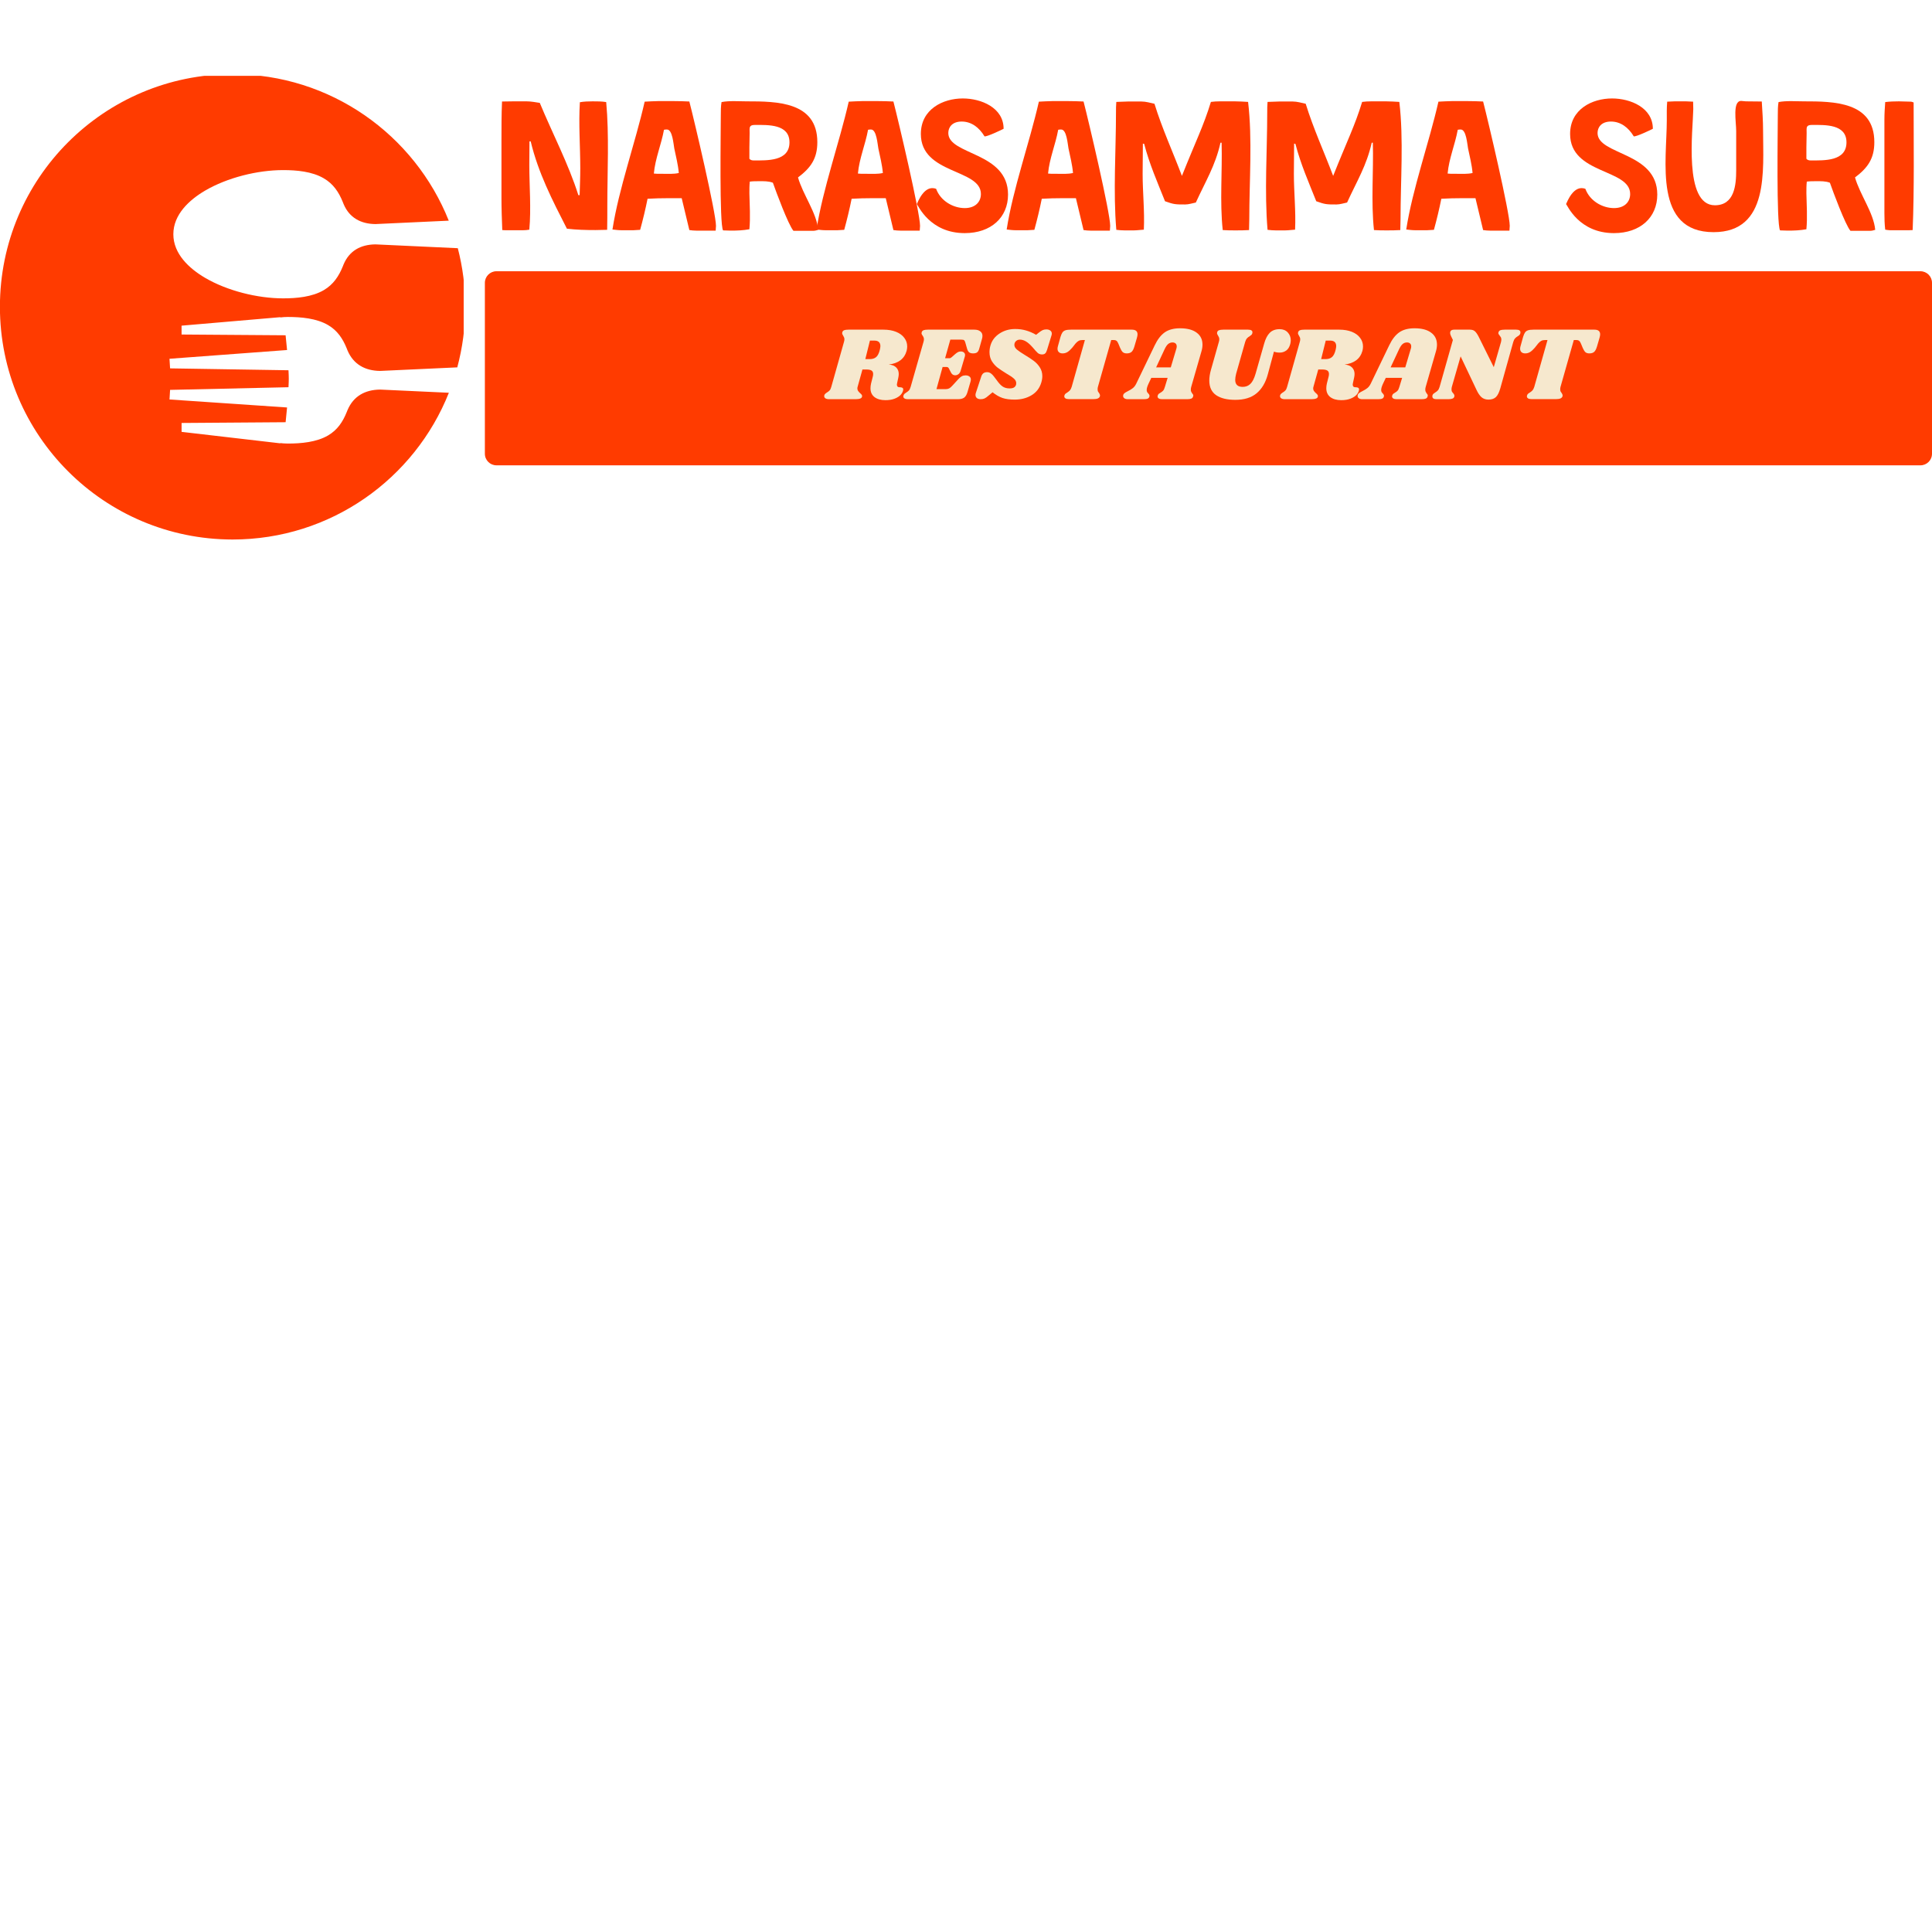 <svg xmlns="http://www.w3.org/2000/svg" xmlns:xlink="http://www.w3.org/1999/xlink" width="500" zoomAndPan="magnify" viewBox="0 0 375 375" height="500" preserveAspectRatio="xMidYMid meet" version="1.0"><defs><g/><clipPath id="3426d989be"><path d="M 0 14.723 L 90 14.723 L 90 104.723 L 0 104.723 Z M 0 14.723 " clip-rule="nonzero"/></clipPath><clipPath id="55ea7e65ea"><path d="M 94.113 52.648 L 375 52.648 L 375 90.32 L 94.113 90.32 Z M 94.113 52.648 " clip-rule="nonzero"/></clipPath><clipPath id="d6489dda17"><path d="M 96.363 52.648 L 372.75 52.648 C 373.992 52.648 375 53.656 375 54.898 L 375 88.07 C 375 89.316 373.992 90.32 372.75 90.32 L 96.363 90.32 C 95.121 90.32 94.113 89.316 94.113 88.07 L 94.113 54.898 C 94.113 53.656 95.121 52.648 96.363 52.648 Z M 96.363 52.648 " clip-rule="nonzero"/></clipPath></defs><g clip-path="url(#3426d989be)"><path fill="#ff3b00" d="M -0.016 59.547 C -0.016 34.605 20.203 14.391 45.145 14.391 C 64.176 14.391 80.461 26.168 87.105 42.832 L 72.875 43.492 L 72.848 43.492 C 70.035 43.457 67.816 42.266 66.703 39.633 L 66.566 39.293 L 66.551 39.254 L 66.539 39.219 C 65.754 37.277 64.695 35.695 62.863 34.621 C 60.578 33.273 57.535 33.016 54.949 33.016 C 49.973 33.016 44.098 34.48 39.793 37.008 C 36.738 38.805 33.645 41.637 33.645 45.465 C 33.645 49.289 36.738 52.121 39.793 53.918 C 44.098 56.445 49.973 57.91 54.949 57.91 C 57.539 57.91 60.582 57.652 62.863 56.305 C 64.707 55.219 65.766 53.617 66.555 51.668 C 66.574 51.613 66.598 51.559 66.621 51.504 L 66.621 51.488 L 66.691 51.32 C 67.805 48.676 69.996 47.473 72.848 47.434 L 72.875 47.434 L 88.859 48.176 C 89.801 51.809 90.305 55.621 90.305 59.547 C 90.305 63.613 89.762 67.555 88.758 71.305 L 73.793 71.996 L 73.758 71.996 C 70.875 71.961 68.602 70.73 67.457 68.027 L 67.32 67.684 L 67.32 67.672 L 67.312 67.66 L 67.297 67.621 C 66.527 65.715 65.488 64.16 63.691 63.102 C 61.438 61.777 58.418 61.523 55.863 61.523 C 55.613 61.523 55.367 61.531 55.117 61.547 C 54.977 61.555 54.832 61.566 54.695 61.586 L 54.484 61.609 L 54.344 61.57 L 35.242 63.211 L 35.246 64.93 L 55.434 65.078 L 55.719 67.938 L 32.898 69.637 L 33.012 71.5 L 55.996 71.867 L 56.039 72.883 C 56.051 73.094 56.051 73.305 56.051 73.516 C 56.051 73.727 56.051 73.941 56.039 74.152 L 55.996 75.16 L 33.012 75.676 L 32.902 77.539 L 55.719 79.09 L 55.438 81.953 L 35.246 82.098 L 35.246 83.824 L 54.352 86.043 L 54.488 86.008 L 54.691 86.031 C 54.832 86.047 54.977 86.059 55.117 86.066 C 55.367 86.082 55.613 86.094 55.863 86.094 C 58.418 86.094 61.438 85.84 63.691 84.512 C 65.504 83.445 66.543 81.871 67.312 79.953 C 67.332 79.91 67.348 79.863 67.367 79.82 L 67.367 79.805 L 67.453 79.605 C 68.59 76.902 70.84 75.656 73.758 75.617 L 73.793 75.617 L 87.125 76.234 C 80.492 92.922 64.199 104.719 45.145 104.719 C 20.199 104.707 -0.016 84.488 -0.016 59.547 " fill-opacity="1" fill-rule="evenodd"/></g><g clip-path="url(#55ea7e65ea)"><g clip-path="url(#d6489dda17)"><path fill="#ff3b00" d="M 94.113 52.648 L 375.051 52.648 L 375.051 90.32 L 94.113 90.32 Z M 94.113 52.648 " fill-opacity="1" fill-rule="nonzero"/></g></g><g fill="#ff3b00" fill-opacity="1"><g transform="translate(94.115, 44.687)"><g><path d="M 23.734 -0.078 C 23.766 -1.672 23.766 -3.297 23.766 -4.891 C 23.766 -11.359 24.141 -18.469 23.547 -24.875 C 22.688 -25.016 21.797 -25.016 20.906 -25.016 C 20.172 -25.016 19.172 -24.984 18.438 -24.844 C 18.172 -20.578 18.516 -16.281 18.516 -12.031 C 18.516 -10.297 18.438 -8.547 18.391 -6.812 L 18.141 -6.812 C 16.25 -12.812 13.109 -18.797 10.656 -24.719 C 9.812 -24.844 8.953 -25.016 8.109 -25.016 L 5.516 -25.016 L 3.328 -24.984 C 3.219 -22.469 3.219 -19.984 3.219 -17.469 L 3.219 -6.219 C 3.219 -4.141 3.297 -2.109 3.375 -0.031 L 3.922 0 L 7.438 0 C 7.812 0 8.219 -0.031 8.625 -0.109 C 9 -4.25 8.625 -8.516 8.625 -12.656 L 8.656 -17.25 L 8.891 -17.25 C 10.359 -11.141 13.062 -5.891 15.922 -0.297 C 17.766 -0.078 19.625 -0.031 21.469 -0.031 Z M 23.734 -0.078 "/></g></g></g><g fill="#ff3b00" fill-opacity="1"><g transform="translate(117.77, 44.687)"><g><path d="M 21.141 0.078 L 21.203 -0.844 C 21.203 -3.375 17.031 -21.141 16.031 -24.984 C 13.984 -25.094 11.953 -25.062 9.922 -25.062 C 9.062 -25.062 8.219 -24.984 7.359 -24.953 C 5.547 -16.984 2.328 -8.031 1.109 -0.141 C 1.672 -0.078 2.266 0 2.812 0 L 5.188 0 L 6.484 -0.078 C 7.031 -2.078 7.516 -4.078 7.922 -6.109 C 9.297 -6.188 10.656 -6.219 12 -6.219 L 14.547 -6.219 C 15.062 -4.188 15.516 -2.078 16.031 -0.031 C 16.469 0.031 16.922 0.078 17.359 0.078 Z M 10.328 -10.953 C 9.922 -10.953 9.547 -10.953 9.141 -11 C 9.406 -13.922 10.594 -16.656 11.109 -19.5 C 11.297 -19.547 11.516 -19.547 11.703 -19.547 C 12.766 -19.547 12.953 -16.656 13.109 -15.875 C 13.438 -14.281 13.844 -12.734 13.984 -11.109 C 13.031 -10.875 11.812 -10.953 10.844 -10.953 Z M 10.328 -10.953 "/></g></g></g><g fill="#ff3b00" fill-opacity="1"><g transform="translate(136.612, 44.687)"><g><path d="M 21.328 0.109 C 21.578 0.109 21.953 0 22.203 -0.078 C 21.906 -3.375 19.219 -6.922 18.281 -10.25 C 20.766 -12.109 22.031 -13.922 22.031 -17.094 C 22.031 -24.953 14.172 -25.016 8.328 -25.016 C 6.781 -25.016 5 -25.172 3.438 -24.875 C 3.297 -24.062 3.297 -23.203 3.297 -22.359 C 3.297 -19.328 3 -1.188 3.734 0.031 L 5.25 0.078 C 6.484 0.078 7.625 0.031 8.844 -0.188 C 9.062 -2.484 8.891 -4.891 8.844 -7.188 C 8.844 -7.922 8.844 -8.703 8.922 -9.438 C 9.516 -9.516 10.141 -9.516 10.734 -9.516 C 11.625 -9.516 12.578 -9.547 13.406 -9.219 C 14.031 -7.438 16.391 -1.078 17.391 0.109 Z M 8.844 -16.062 C 8.844 -16.953 8.891 -17.922 8.891 -18.844 C 8.891 -19.875 8.703 -20.438 9.922 -20.438 C 12.469 -20.438 16.625 -20.625 16.625 -17.062 C 16.625 -13.359 12.328 -13.547 9.656 -13.547 C 9.359 -13.547 9.031 -13.625 8.844 -13.875 Z M 8.844 -16.062 "/></g></g></g><g fill="#ff3b00" fill-opacity="1"><g transform="translate(157.379, 44.687)"><g><path d="M 21.141 0.078 L 21.203 -0.844 C 21.203 -3.375 17.031 -21.141 16.031 -24.984 C 13.984 -25.094 11.953 -25.062 9.922 -25.062 C 9.062 -25.062 8.219 -24.984 7.359 -24.953 C 5.547 -16.984 2.328 -8.031 1.109 -0.141 C 1.672 -0.078 2.266 0 2.812 0 L 5.188 0 L 6.484 -0.078 C 7.031 -2.078 7.516 -4.078 7.922 -6.109 C 9.297 -6.188 10.656 -6.219 12 -6.219 L 14.547 -6.219 C 15.062 -4.188 15.516 -2.078 16.031 -0.031 C 16.469 0.031 16.922 0.078 17.359 0.078 Z M 10.328 -10.953 C 9.922 -10.953 9.547 -10.953 9.141 -11 C 9.406 -13.922 10.594 -16.656 11.109 -19.5 C 11.297 -19.547 11.516 -19.547 11.703 -19.547 C 12.766 -19.547 12.953 -16.656 13.109 -15.875 C 13.438 -14.281 13.844 -12.734 13.984 -11.109 C 13.031 -10.875 11.812 -10.953 10.844 -10.953 Z M 10.328 -10.953 "/></g></g></g><g fill="#ff3b00" fill-opacity="1"><g transform="translate(176.221, 44.687)"><g><path d="M 1.734 -5.078 C 1.969 -4.891 4.188 0.562 11.031 0.562 C 16.141 0.562 19.438 -2.484 19.438 -6.922 C 19.438 -15.25 7.844 -14.547 7.844 -18.875 C 7.844 -19.984 8.594 -21.094 10.438 -21.094 C 12.297 -21.094 13.812 -19.984 14.875 -18.219 C 15.406 -18.141 18.219 -19.5 18.578 -19.688 C 18.578 -23.797 14.219 -25.578 10.656 -25.578 C 6.812 -25.578 2.516 -23.5 2.516 -18.688 C 2.516 -10.812 14.172 -11.953 14.172 -7.031 C 14.172 -5.516 13.109 -4.297 11.031 -4.297 C 8.766 -4.297 6.328 -5.703 5.484 -8.031 C 3.188 -8.922 1.922 -5.438 1.734 -5.078 Z M 1.734 -5.078 "/></g></g></g><g fill="#ff3b00" fill-opacity="1"><g transform="translate(194.286, 44.687)"><g><path d="M 21.141 0.078 L 21.203 -0.844 C 21.203 -3.375 17.031 -21.141 16.031 -24.984 C 13.984 -25.094 11.953 -25.062 9.922 -25.062 C 9.062 -25.062 8.219 -24.984 7.359 -24.953 C 5.547 -16.984 2.328 -8.031 1.109 -0.141 C 1.672 -0.078 2.266 0 2.812 0 L 5.188 0 L 6.484 -0.078 C 7.031 -2.078 7.516 -4.078 7.922 -6.109 C 9.297 -6.188 10.656 -6.219 12 -6.219 L 14.547 -6.219 C 15.062 -4.188 15.516 -2.078 16.031 -0.031 C 16.469 0.031 16.922 0.078 17.359 0.078 Z M 10.328 -10.953 C 9.922 -10.953 9.547 -10.953 9.141 -11 C 9.406 -13.922 10.594 -16.656 11.109 -19.5 C 11.297 -19.547 11.516 -19.547 11.703 -19.547 C 12.766 -19.547 12.953 -16.656 13.109 -15.875 C 13.438 -14.281 13.844 -12.734 13.984 -11.109 C 13.031 -10.875 11.812 -10.953 10.844 -10.953 Z M 10.328 -10.953 "/></g></g></g><g fill="#ff3b00" fill-opacity="1"><g transform="translate(213.128, 44.687)"><g><path d="M 29.359 -2.188 C 29.359 -9.516 29.984 -17.688 29.125 -24.906 C 28.281 -24.953 27.422 -25.016 26.578 -25.016 L 23.656 -25.016 C 23.062 -25.016 22.5 -24.984 21.906 -24.906 C 20.5 -20.281 18.984 -17.328 16.281 -10.547 C 14.516 -15.219 12.438 -19.734 10.953 -24.547 C 10.141 -24.719 9.297 -24.984 8.438 -24.984 L 5.781 -24.984 L 3.547 -24.906 C 3.484 -24.203 3.484 -23.547 3.484 -22.844 C 3.484 -15.438 2.922 -7.438 3.547 -0.078 C 4.703 0.078 5.812 0.031 6.953 0.031 C 7.594 0.031 8.25 -0.078 8.891 -0.109 C 9.062 -3.734 8.656 -7.328 8.656 -10.953 L 8.703 -16.812 L 8.953 -16.766 C 10 -12.766 11.469 -9.469 13 -5.625 C 14.734 -5 15.031 -5 16.922 -5 C 17.625 -5 18.328 -5.25 18.984 -5.375 C 20.875 -9.516 22.766 -12.516 23.766 -16.984 L 23.984 -16.984 C 24.141 -11.438 23.609 -5.547 24.203 -0.031 C 25.016 0.031 25.844 0.031 26.656 0.031 C 27.547 0.031 28.422 0.031 29.312 -0.031 Z M 29.359 -2.188 "/></g></g></g><g fill="#ff3b00" fill-opacity="1"><g transform="translate(242.484, 44.687)"><g><path d="M 29.359 -2.188 C 29.359 -9.516 29.984 -17.688 29.125 -24.906 C 28.281 -24.953 27.422 -25.016 26.578 -25.016 L 23.656 -25.016 C 23.062 -25.016 22.5 -24.984 21.906 -24.906 C 20.5 -20.281 18.984 -17.328 16.281 -10.547 C 14.516 -15.219 12.438 -19.734 10.953 -24.547 C 10.141 -24.719 9.297 -24.984 8.438 -24.984 L 5.781 -24.984 L 3.547 -24.906 C 3.484 -24.203 3.484 -23.547 3.484 -22.844 C 3.484 -15.438 2.922 -7.438 3.547 -0.078 C 4.703 0.078 5.812 0.031 6.953 0.031 C 7.594 0.031 8.25 -0.078 8.891 -0.109 C 9.062 -3.734 8.656 -7.328 8.656 -10.953 L 8.703 -16.812 L 8.953 -16.766 C 10 -12.766 11.469 -9.469 13 -5.625 C 14.734 -5 15.031 -5 16.922 -5 C 17.625 -5 18.328 -5.25 18.984 -5.375 C 20.875 -9.516 22.766 -12.516 23.766 -16.984 L 23.984 -16.984 C 24.141 -11.438 23.609 -5.547 24.203 -0.031 C 25.016 0.031 25.844 0.031 26.656 0.031 C 27.547 0.031 28.422 0.031 29.312 -0.031 Z M 29.359 -2.188 "/></g></g></g><g fill="#ff3b00" fill-opacity="1"><g transform="translate(271.84, 44.687)"><g><path d="M 21.141 0.078 L 21.203 -0.844 C 21.203 -3.375 17.031 -21.141 16.031 -24.984 C 13.984 -25.094 11.953 -25.062 9.922 -25.062 C 9.062 -25.062 8.219 -24.984 7.359 -24.953 C 5.547 -16.984 2.328 -8.031 1.109 -0.141 C 1.672 -0.078 2.266 0 2.812 0 L 5.188 0 L 6.484 -0.078 C 7.031 -2.078 7.516 -4.078 7.922 -6.109 C 9.297 -6.188 10.656 -6.219 12 -6.219 L 14.547 -6.219 C 15.062 -4.188 15.516 -2.078 16.031 -0.031 C 16.469 0.031 16.922 0.078 17.359 0.078 Z M 10.328 -10.953 C 9.922 -10.953 9.547 -10.953 9.141 -11 C 9.406 -13.922 10.594 -16.656 11.109 -19.5 C 11.297 -19.547 11.516 -19.547 11.703 -19.547 C 12.766 -19.547 12.953 -16.656 13.109 -15.875 C 13.438 -14.281 13.844 -12.734 13.984 -11.109 C 13.031 -10.875 11.812 -10.953 10.844 -10.953 Z M 10.328 -10.953 "/></g></g></g><g fill="#ff3b00" fill-opacity="1"><g transform="translate(290.685, 44.687)"><g/></g></g><g fill="#ff3b00" fill-opacity="1"><g transform="translate(296.46, 44.687)"><g/></g></g><g fill="#ff3b00" fill-opacity="1"><g transform="translate(302.24, 44.687)"><g><path d="M 1.734 -5.078 C 1.969 -4.891 4.188 0.562 11.031 0.562 C 16.141 0.562 19.438 -2.484 19.438 -6.922 C 19.438 -15.25 7.844 -14.547 7.844 -18.875 C 7.844 -19.984 8.594 -21.094 10.438 -21.094 C 12.297 -21.094 13.812 -19.984 14.875 -18.219 C 15.406 -18.141 18.219 -19.5 18.578 -19.688 C 18.578 -23.797 14.219 -25.578 10.656 -25.578 C 6.812 -25.578 2.516 -23.5 2.516 -18.688 C 2.516 -10.812 14.172 -11.953 14.172 -7.031 C 14.172 -5.516 13.109 -4.297 11.031 -4.297 C 8.766 -4.297 6.328 -5.703 5.484 -8.031 C 3.188 -8.922 1.922 -5.438 1.734 -5.078 Z M 1.734 -5.078 "/></g></g></g><g fill="#ff3b00" fill-opacity="1"><g transform="translate(320.305, 44.687)"><g><path d="M 16.688 -11.625 C 16.688 -8.703 16.328 -4.844 12.547 -4.844 C 6.438 -4.844 8.297 -19.469 8.359 -23.5 L 8.328 -24.953 L 6.953 -25.016 L 4.734 -25.016 L 3.297 -24.953 C 3.188 -23.766 3.219 -22.547 3.219 -21.359 C 3.219 -13.438 0.625 0.375 12.297 0.375 C 23.141 0.375 21.906 -11.656 21.906 -19.359 C 21.906 -21.25 21.766 -23.141 21.656 -24.984 L 18.578 -25.016 L 17.688 -25.094 C 15.922 -25.172 16.688 -21.031 16.688 -19.25 Z M 16.688 -11.625 "/></g></g></g><g fill="#ff3b00" fill-opacity="1"><g transform="translate(341.775, 44.687)"><g><path d="M 21.328 0.109 C 21.578 0.109 21.953 0 22.203 -0.078 C 21.906 -3.375 19.219 -6.922 18.281 -10.25 C 20.766 -12.109 22.031 -13.922 22.031 -17.094 C 22.031 -24.953 14.172 -25.016 8.328 -25.016 C 6.781 -25.016 5 -25.172 3.438 -24.875 C 3.297 -24.062 3.297 -23.203 3.297 -22.359 C 3.297 -19.328 3 -1.188 3.734 0.031 L 5.25 0.078 C 6.484 0.078 7.625 0.031 8.844 -0.188 C 9.062 -2.484 8.891 -4.891 8.844 -7.188 C 8.844 -7.922 8.844 -8.703 8.922 -9.438 C 9.516 -9.516 10.141 -9.516 10.734 -9.516 C 11.625 -9.516 12.578 -9.547 13.406 -9.219 C 14.031 -7.438 16.391 -1.078 17.391 0.109 Z M 8.844 -16.062 C 8.844 -16.953 8.891 -17.922 8.891 -18.844 C 8.891 -19.875 8.703 -20.438 9.922 -20.438 C 12.469 -20.438 16.625 -20.625 16.625 -17.062 C 16.625 -13.359 12.328 -13.547 9.656 -13.547 C 9.359 -13.547 9.031 -13.625 8.844 -13.875 Z M 8.844 -16.062 "/></g></g></g><g fill="#ff3b00" fill-opacity="1"><g transform="translate(362.543, 44.687)"><g><path d="M 8.703 -0.031 C 9.031 -8.062 8.891 -16.734 8.891 -24.797 C 8.891 -24.797 8.516 -24.953 8.359 -24.953 L 6.031 -25.016 C 5.141 -25.016 4.25 -24.984 3.375 -24.875 C 3.297 -23.734 3.219 -22.609 3.219 -21.469 L 3.219 -3.328 C 3.219 -2.266 3.25 -1.188 3.375 -0.109 C 3.672 -0.078 3.953 0 4.25 0 L 8.031 0 Z M 8.703 -0.031 "/></g></g></g><g fill="#f6e8ce" fill-opacity="1"><g transform="translate(160.477, 77.485)"><g><path d="M 15.5 -9.391 C 15.281 -8.609 14.875 -7.992 14.281 -7.547 C 13.688 -7.109 12.938 -6.836 12.031 -6.734 C 12.676 -6.68 13.16 -6.488 13.484 -6.156 C 13.805 -5.832 13.969 -5.41 13.969 -4.891 C 13.969 -4.68 13.938 -4.43 13.875 -4.141 L 13.656 -3.141 C 13.625 -3.004 13.609 -2.91 13.609 -2.859 C 13.609 -2.68 13.648 -2.547 13.734 -2.453 C 13.816 -2.367 13.93 -2.328 14.078 -2.328 C 14.359 -2.328 14.562 -2.285 14.688 -2.203 C 14.82 -2.129 14.867 -1.984 14.828 -1.766 C 14.773 -1.453 14.613 -1.145 14.344 -0.844 C 14.07 -0.551 13.688 -0.305 13.188 -0.109 C 12.695 0.086 12.098 0.188 11.391 0.188 C 10.504 0.188 9.797 -0.008 9.266 -0.406 C 8.742 -0.812 8.484 -1.383 8.484 -2.125 C 8.484 -2.414 8.52 -2.723 8.594 -3.047 L 8.922 -4.344 C 8.973 -4.52 9 -4.703 9 -4.891 C 9 -5.203 8.895 -5.426 8.688 -5.562 C 8.477 -5.695 8.145 -5.766 7.688 -5.766 L 6.922 -5.766 L 5.984 -2.391 C 5.953 -2.305 5.938 -2.207 5.938 -2.094 C 5.938 -1.906 5.984 -1.742 6.078 -1.609 C 6.172 -1.473 6.301 -1.328 6.469 -1.172 C 6.594 -1.078 6.688 -0.984 6.75 -0.891 C 6.82 -0.805 6.859 -0.719 6.859 -0.625 C 6.859 -0.395 6.75 -0.234 6.531 -0.141 C 6.312 -0.047 5.992 0 5.578 0 L 0.484 0 C 0.129 0 -0.129 -0.062 -0.297 -0.188 C -0.473 -0.32 -0.535 -0.504 -0.484 -0.734 C -0.461 -0.848 -0.41 -0.941 -0.328 -1.016 C -0.254 -1.098 -0.145 -1.188 0 -1.281 C 0.227 -1.414 0.41 -1.555 0.547 -1.703 C 0.68 -1.848 0.789 -2.078 0.875 -2.391 L 3.344 -11.141 C 3.395 -11.305 3.422 -11.473 3.422 -11.641 C 3.422 -11.785 3.395 -11.91 3.344 -12.016 C 3.301 -12.117 3.238 -12.238 3.156 -12.375 C 3.039 -12.551 2.984 -12.691 2.984 -12.797 C 2.984 -12.836 2.992 -12.91 3.016 -13.016 C 3.078 -13.191 3.195 -13.316 3.375 -13.391 C 3.562 -13.461 3.844 -13.5 4.219 -13.5 L 11.016 -13.5 C 11.941 -13.5 12.754 -13.359 13.453 -13.078 C 14.148 -12.797 14.68 -12.406 15.047 -11.906 C 15.422 -11.414 15.609 -10.859 15.609 -10.234 C 15.609 -9.953 15.57 -9.672 15.5 -9.391 Z M 10.297 -9.594 C 10.367 -9.906 10.406 -10.141 10.406 -10.297 C 10.406 -11.016 10.016 -11.375 9.234 -11.375 L 8.375 -11.375 L 7.484 -7.781 L 8.328 -7.781 C 8.859 -7.781 9.273 -7.91 9.578 -8.172 C 9.891 -8.43 10.129 -8.906 10.297 -9.594 Z M 10.297 -9.594 "/></g></g></g><g fill="#f6e8ce" fill-opacity="1"><g transform="translate(175.864, 77.485)"><g><path d="M 13.25 -13.5 C 13.75 -13.5 14.133 -13.391 14.406 -13.172 C 14.688 -12.961 14.828 -12.672 14.828 -12.297 C 14.828 -12.098 14.801 -11.914 14.75 -11.75 L 14.219 -9.859 C 14.125 -9.492 13.984 -9.238 13.797 -9.094 C 13.617 -8.957 13.359 -8.891 13.016 -8.891 C 12.691 -8.891 12.438 -8.957 12.25 -9.094 C 12.07 -9.238 11.938 -9.473 11.844 -9.797 L 11.516 -10.953 C 11.453 -11.191 11.375 -11.352 11.281 -11.438 C 11.188 -11.52 11.004 -11.562 10.734 -11.562 L 8.594 -11.562 L 7.578 -7.953 L 8.484 -7.953 C 8.578 -7.953 8.703 -8.02 8.859 -8.156 L 9.547 -8.766 C 9.754 -8.941 9.93 -9.066 10.078 -9.141 C 10.223 -9.223 10.406 -9.266 10.625 -9.266 C 10.875 -9.266 11.07 -9.203 11.219 -9.078 C 11.375 -8.953 11.453 -8.785 11.453 -8.578 C 11.453 -8.523 11.441 -8.441 11.422 -8.328 L 10.594 -5.516 C 10.508 -5.223 10.367 -5.004 10.172 -4.859 C 9.973 -4.711 9.758 -4.641 9.531 -4.641 C 9.156 -4.641 8.875 -4.836 8.688 -5.234 L 8.328 -5.938 C 8.234 -6.145 8.086 -6.25 7.891 -6.25 L 7.094 -6.25 L 5.906 -1.953 L 7.688 -1.953 C 7.945 -1.953 8.172 -2 8.359 -2.094 C 8.555 -2.195 8.77 -2.379 9 -2.641 L 10.219 -3.969 C 10.438 -4.195 10.645 -4.363 10.844 -4.469 C 11.039 -4.57 11.281 -4.625 11.562 -4.625 C 11.852 -4.625 12.094 -4.555 12.281 -4.422 C 12.477 -4.285 12.578 -4.082 12.578 -3.812 C 12.578 -3.707 12.555 -3.578 12.516 -3.422 L 11.922 -1.375 C 11.773 -0.863 11.555 -0.504 11.266 -0.297 C 10.984 -0.098 10.578 0 10.047 0 L 0.359 0 C 0.078 0 -0.141 -0.047 -0.297 -0.141 C -0.453 -0.234 -0.531 -0.363 -0.531 -0.531 C -0.531 -0.613 -0.508 -0.703 -0.469 -0.797 C -0.414 -0.941 -0.328 -1.051 -0.203 -1.125 C -0.078 -1.207 -0.004 -1.258 0.016 -1.281 C 0.234 -1.414 0.41 -1.551 0.547 -1.688 C 0.68 -1.832 0.797 -2.066 0.891 -2.391 L 3.391 -11.141 C 3.441 -11.305 3.469 -11.469 3.469 -11.625 C 3.469 -11.781 3.441 -11.91 3.391 -12.016 C 3.348 -12.129 3.281 -12.25 3.188 -12.375 C 3.062 -12.551 3 -12.691 3 -12.797 C 3 -12.836 3.016 -12.91 3.047 -13.016 C 3.098 -13.191 3.219 -13.316 3.406 -13.391 C 3.594 -13.461 3.867 -13.5 4.234 -13.5 Z M 13.25 -13.5 "/></g></g></g><g fill="#f6e8ce" fill-opacity="1"><g transform="translate(189.468, 77.485)"><g><path d="M 7.578 -13.625 C 8.336 -13.625 9.035 -13.531 9.672 -13.344 C 10.316 -13.164 10.973 -12.883 11.641 -12.5 L 12.109 -12.875 C 12.43 -13.133 12.695 -13.312 12.906 -13.406 C 13.113 -13.5 13.352 -13.547 13.625 -13.547 C 13.945 -13.547 14.203 -13.473 14.391 -13.328 C 14.586 -13.191 14.688 -12.988 14.688 -12.719 C 14.688 -12.602 14.664 -12.488 14.625 -12.375 L 13.766 -9.578 C 13.672 -9.254 13.551 -9.023 13.406 -8.891 C 13.27 -8.754 13.062 -8.688 12.781 -8.688 C 12.477 -8.688 12.211 -8.773 11.984 -8.953 C 11.766 -9.141 11.422 -9.516 10.953 -10.078 C 10.473 -10.617 10.039 -11 9.656 -11.219 C 9.281 -11.445 8.891 -11.562 8.484 -11.562 C 8.18 -11.562 7.926 -11.461 7.719 -11.266 C 7.52 -11.066 7.422 -10.828 7.422 -10.547 C 7.422 -10.223 7.582 -9.922 7.906 -9.641 C 8.227 -9.367 8.738 -9.02 9.438 -8.594 C 10.133 -8.176 10.711 -7.797 11.172 -7.453 C 11.629 -7.117 12.02 -6.703 12.344 -6.203 C 12.676 -5.703 12.844 -5.129 12.844 -4.484 C 12.844 -4.066 12.773 -3.645 12.641 -3.219 C 12.316 -2.145 11.688 -1.328 10.75 -0.766 C 9.812 -0.203 8.723 0.078 7.484 0.078 C 6.547 0.078 5.758 -0.023 5.125 -0.234 C 4.488 -0.453 3.844 -0.82 3.188 -1.344 L 2.453 -0.734 C 2.117 -0.441 1.844 -0.242 1.625 -0.141 C 1.406 -0.047 1.16 0 0.891 0 C 0.578 0 0.328 -0.07 0.141 -0.219 C -0.035 -0.375 -0.125 -0.578 -0.125 -0.828 C -0.125 -0.961 -0.098 -1.102 -0.047 -1.25 L 0.953 -4.281 C 1.055 -4.633 1.203 -4.883 1.391 -5.031 C 1.586 -5.176 1.832 -5.25 2.125 -5.25 C 2.438 -5.25 2.719 -5.141 2.969 -4.922 C 3.219 -4.711 3.547 -4.32 3.953 -3.75 C 4.391 -3.125 4.789 -2.691 5.156 -2.453 C 5.531 -2.211 5.973 -2.094 6.484 -2.094 C 6.848 -2.094 7.129 -2.148 7.328 -2.266 C 7.523 -2.379 7.664 -2.562 7.75 -2.812 C 7.77 -2.883 7.781 -2.988 7.781 -3.125 C 7.781 -3.445 7.625 -3.742 7.312 -4.016 C 7.008 -4.285 6.531 -4.609 5.875 -4.984 C 5.188 -5.41 4.625 -5.785 4.188 -6.109 C 3.758 -6.441 3.383 -6.859 3.062 -7.359 C 2.75 -7.859 2.594 -8.445 2.594 -9.125 C 2.594 -9.602 2.664 -10.07 2.812 -10.531 C 3.102 -11.457 3.688 -12.203 4.562 -12.766 C 5.438 -13.336 6.441 -13.625 7.578 -13.625 Z M 7.578 -13.625 "/></g></g></g><g fill="#f6e8ce" fill-opacity="1"><g transform="translate(203.436, 77.485)"><g><path d="M 16.25 -13.5 C 16.988 -13.5 17.359 -13.195 17.359 -12.594 C 17.359 -12.406 17.316 -12.172 17.234 -11.891 L 16.75 -10.234 C 16.602 -9.734 16.422 -9.383 16.203 -9.188 C 15.984 -8.988 15.672 -8.891 15.266 -8.891 C 14.93 -8.891 14.672 -8.973 14.484 -9.141 C 14.305 -9.316 14.133 -9.598 13.969 -9.984 L 13.625 -10.812 C 13.52 -11.062 13.406 -11.234 13.281 -11.328 C 13.164 -11.43 12.977 -11.484 12.719 -11.484 L 12.25 -11.484 L 9.672 -2.406 C 9.629 -2.238 9.609 -2.086 9.609 -1.953 C 9.609 -1.785 9.629 -1.645 9.672 -1.531 C 9.723 -1.426 9.797 -1.316 9.891 -1.203 C 10.016 -1.004 10.078 -0.848 10.078 -0.734 C 10.078 -0.703 10.066 -0.633 10.047 -0.531 C 9.973 -0.352 9.836 -0.223 9.641 -0.141 C 9.441 -0.055 9.16 -0.016 8.797 -0.016 L 4.031 -0.016 C 3.75 -0.016 3.531 -0.062 3.375 -0.156 C 3.219 -0.25 3.141 -0.383 3.141 -0.562 C 3.141 -0.645 3.16 -0.727 3.203 -0.812 C 3.254 -0.938 3.316 -1.023 3.391 -1.078 C 3.473 -1.141 3.586 -1.219 3.734 -1.312 C 3.93 -1.438 4.098 -1.57 4.234 -1.719 C 4.367 -1.875 4.484 -2.102 4.578 -2.406 L 7.141 -11.484 L 6.672 -11.484 C 6.367 -11.484 6.125 -11.43 5.938 -11.328 C 5.75 -11.234 5.547 -11.062 5.328 -10.812 L 4.672 -9.984 C 4.359 -9.617 4.055 -9.344 3.766 -9.156 C 3.473 -8.977 3.156 -8.891 2.812 -8.891 C 2.508 -8.891 2.27 -8.969 2.094 -9.125 C 1.914 -9.289 1.828 -9.516 1.828 -9.797 C 1.828 -9.93 1.848 -10.078 1.891 -10.234 L 2.406 -12.094 C 2.52 -12.469 2.645 -12.754 2.781 -12.953 C 2.914 -13.148 3.109 -13.289 3.359 -13.375 C 3.609 -13.457 3.961 -13.5 4.422 -13.5 Z M 16.25 -13.5 "/></g></g></g><g fill="#f6e8ce" fill-opacity="1"><g transform="translate(218.824, 77.485)"><g><path d="M 12.391 -2.391 C 12.336 -2.211 12.312 -2.035 12.312 -1.859 C 12.312 -1.711 12.332 -1.586 12.375 -1.484 C 12.414 -1.391 12.457 -1.312 12.5 -1.25 C 12.551 -1.188 12.582 -1.141 12.594 -1.109 C 12.727 -0.973 12.797 -0.836 12.797 -0.703 C 12.797 -0.68 12.781 -0.613 12.75 -0.5 C 12.695 -0.312 12.578 -0.18 12.391 -0.109 C 12.211 -0.035 11.938 0 11.562 0 L 6.75 0 C 6.469 0 6.25 -0.047 6.094 -0.141 C 5.938 -0.234 5.859 -0.363 5.859 -0.531 C 5.859 -0.613 5.879 -0.703 5.922 -0.797 C 5.961 -0.898 6.02 -0.984 6.094 -1.047 C 6.164 -1.109 6.27 -1.176 6.406 -1.25 C 6.625 -1.375 6.801 -1.508 6.938 -1.656 C 7.07 -1.812 7.188 -2.055 7.281 -2.391 L 7.812 -4.141 L 4.641 -4.141 L 4.094 -2.984 C 3.863 -2.484 3.75 -2.094 3.75 -1.812 C 3.75 -1.645 3.773 -1.508 3.828 -1.406 C 3.891 -1.301 3.973 -1.195 4.078 -1.094 C 4.172 -0.988 4.234 -0.895 4.266 -0.812 C 4.297 -0.738 4.301 -0.645 4.281 -0.531 C 4.227 -0.32 4.113 -0.18 3.938 -0.109 C 3.77 -0.035 3.504 0 3.141 0 L 0.125 0 C -0.188 0 -0.422 -0.055 -0.578 -0.172 C -0.742 -0.285 -0.828 -0.438 -0.828 -0.625 C -0.828 -0.844 -0.75 -1.016 -0.594 -1.141 C -0.438 -1.273 -0.207 -1.414 0.094 -1.562 C 0.5 -1.758 0.82 -1.957 1.062 -2.156 C 1.312 -2.352 1.523 -2.629 1.703 -2.984 L 5.312 -10.469 C 5.863 -11.625 6.516 -12.461 7.266 -12.984 C 8.016 -13.504 9.004 -13.766 10.234 -13.766 C 11.617 -13.766 12.688 -13.484 13.438 -12.922 C 14.195 -12.367 14.578 -11.594 14.578 -10.594 C 14.578 -10.164 14.508 -9.727 14.375 -9.281 Z M 8.422 -6.172 L 9.484 -9.734 C 9.547 -9.898 9.578 -10.066 9.578 -10.234 C 9.578 -10.492 9.504 -10.688 9.359 -10.812 C 9.211 -10.945 9.016 -11.016 8.766 -11.016 C 8.441 -11.016 8.16 -10.914 7.922 -10.719 C 7.691 -10.531 7.461 -10.195 7.234 -9.719 L 5.578 -6.172 Z M 8.422 -6.172 "/></g></g></g><g fill="#f6e8ce" fill-opacity="1"><g transform="translate(232.975, 77.485)"><g><path d="M 12.391 -10.766 C 12.648 -11.703 13.008 -12.406 13.469 -12.875 C 13.938 -13.352 14.582 -13.594 15.406 -13.594 C 16.062 -13.594 16.582 -13.383 16.969 -12.969 C 17.363 -12.551 17.562 -12.039 17.562 -11.438 C 17.562 -11.238 17.531 -11.004 17.469 -10.734 C 17.312 -10.141 17.047 -9.707 16.672 -9.438 C 16.297 -9.176 15.883 -9.047 15.438 -9.047 C 15.207 -9.047 15 -9.062 14.812 -9.094 C 14.633 -9.125 14.461 -9.172 14.297 -9.234 L 13.109 -4.828 C 12.672 -3.211 11.941 -1.984 10.922 -1.141 C 9.91 -0.297 8.535 0.125 6.797 0.125 C 5.203 0.125 3.961 -0.176 3.078 -0.781 C 2.191 -1.395 1.75 -2.344 1.75 -3.625 C 1.75 -4.25 1.852 -4.93 2.062 -5.672 L 3.609 -11.141 C 3.66 -11.305 3.688 -11.473 3.688 -11.641 C 3.688 -11.805 3.66 -11.938 3.609 -12.031 C 3.566 -12.133 3.504 -12.254 3.422 -12.391 C 3.305 -12.566 3.25 -12.707 3.25 -12.812 C 3.25 -12.875 3.258 -12.941 3.281 -13.016 C 3.332 -13.191 3.453 -13.316 3.641 -13.391 C 3.836 -13.461 4.117 -13.5 4.484 -13.5 L 9.25 -13.5 C 9.832 -13.5 10.125 -13.328 10.125 -12.984 C 10.125 -12.898 10.113 -12.832 10.094 -12.781 C 10.062 -12.656 10.004 -12.555 9.922 -12.484 C 9.848 -12.41 9.738 -12.328 9.594 -12.234 C 9.375 -12.109 9.195 -11.969 9.062 -11.812 C 8.926 -11.664 8.812 -11.441 8.719 -11.141 L 6.953 -4.922 C 6.836 -4.461 6.781 -4.07 6.781 -3.75 C 6.781 -2.844 7.266 -2.391 8.234 -2.391 C 8.828 -2.391 9.32 -2.582 9.719 -2.969 C 10.125 -3.352 10.461 -4.016 10.734 -4.953 Z M 12.391 -10.766 "/></g></g></g><g fill="#f6e8ce" fill-opacity="1"><g transform="translate(248.95, 77.485)"><g><path d="M 15.5 -9.391 C 15.281 -8.609 14.875 -7.992 14.281 -7.547 C 13.688 -7.109 12.938 -6.836 12.031 -6.734 C 12.676 -6.68 13.16 -6.488 13.484 -6.156 C 13.805 -5.832 13.969 -5.41 13.969 -4.891 C 13.969 -4.68 13.938 -4.43 13.875 -4.141 L 13.656 -3.141 C 13.625 -3.004 13.609 -2.91 13.609 -2.859 C 13.609 -2.68 13.648 -2.547 13.734 -2.453 C 13.816 -2.367 13.93 -2.328 14.078 -2.328 C 14.359 -2.328 14.562 -2.285 14.688 -2.203 C 14.82 -2.129 14.867 -1.984 14.828 -1.766 C 14.773 -1.453 14.613 -1.145 14.344 -0.844 C 14.07 -0.551 13.688 -0.305 13.188 -0.109 C 12.695 0.086 12.098 0.188 11.391 0.188 C 10.504 0.188 9.797 -0.008 9.266 -0.406 C 8.742 -0.812 8.484 -1.383 8.484 -2.125 C 8.484 -2.414 8.52 -2.723 8.594 -3.047 L 8.922 -4.344 C 8.973 -4.52 9 -4.703 9 -4.891 C 9 -5.203 8.895 -5.426 8.688 -5.562 C 8.477 -5.695 8.145 -5.766 7.688 -5.766 L 6.922 -5.766 L 5.984 -2.391 C 5.953 -2.305 5.938 -2.207 5.938 -2.094 C 5.938 -1.906 5.984 -1.742 6.078 -1.609 C 6.172 -1.473 6.301 -1.328 6.469 -1.172 C 6.594 -1.078 6.688 -0.984 6.75 -0.891 C 6.82 -0.805 6.859 -0.719 6.859 -0.625 C 6.859 -0.395 6.75 -0.234 6.531 -0.141 C 6.312 -0.047 5.992 0 5.578 0 L 0.484 0 C 0.129 0 -0.129 -0.062 -0.297 -0.188 C -0.473 -0.32 -0.535 -0.504 -0.484 -0.734 C -0.461 -0.848 -0.41 -0.941 -0.328 -1.016 C -0.254 -1.098 -0.145 -1.188 0 -1.281 C 0.227 -1.414 0.41 -1.555 0.547 -1.703 C 0.68 -1.848 0.789 -2.078 0.875 -2.391 L 3.344 -11.141 C 3.395 -11.305 3.422 -11.473 3.422 -11.641 C 3.422 -11.785 3.395 -11.91 3.344 -12.016 C 3.301 -12.117 3.238 -12.238 3.156 -12.375 C 3.039 -12.551 2.984 -12.691 2.984 -12.797 C 2.984 -12.836 2.992 -12.91 3.016 -13.016 C 3.078 -13.191 3.195 -13.316 3.375 -13.391 C 3.562 -13.461 3.844 -13.5 4.219 -13.5 L 11.016 -13.5 C 11.941 -13.5 12.754 -13.359 13.453 -13.078 C 14.148 -12.797 14.68 -12.406 15.047 -11.906 C 15.422 -11.414 15.609 -10.859 15.609 -10.234 C 15.609 -9.953 15.57 -9.672 15.5 -9.391 Z M 10.297 -9.594 C 10.367 -9.906 10.406 -10.141 10.406 -10.297 C 10.406 -11.016 10.016 -11.375 9.234 -11.375 L 8.375 -11.375 L 7.484 -7.781 L 8.328 -7.781 C 8.859 -7.781 9.273 -7.91 9.578 -8.172 C 9.891 -8.43 10.129 -8.906 10.297 -9.594 Z M 10.297 -9.594 "/></g></g></g><g fill="#f6e8ce" fill-opacity="1"><g transform="translate(264.337, 77.485)"><g><path d="M 12.391 -2.391 C 12.336 -2.211 12.312 -2.035 12.312 -1.859 C 12.312 -1.711 12.332 -1.586 12.375 -1.484 C 12.414 -1.391 12.457 -1.312 12.5 -1.25 C 12.551 -1.188 12.582 -1.141 12.594 -1.109 C 12.727 -0.973 12.797 -0.836 12.797 -0.703 C 12.797 -0.68 12.781 -0.613 12.75 -0.5 C 12.695 -0.312 12.578 -0.18 12.391 -0.109 C 12.211 -0.035 11.938 0 11.562 0 L 6.75 0 C 6.469 0 6.25 -0.047 6.094 -0.141 C 5.938 -0.234 5.859 -0.363 5.859 -0.531 C 5.859 -0.613 5.879 -0.703 5.922 -0.797 C 5.961 -0.898 6.02 -0.984 6.094 -1.047 C 6.164 -1.109 6.27 -1.176 6.406 -1.25 C 6.625 -1.375 6.801 -1.508 6.938 -1.656 C 7.07 -1.812 7.188 -2.055 7.281 -2.391 L 7.812 -4.141 L 4.641 -4.141 L 4.094 -2.984 C 3.863 -2.484 3.75 -2.094 3.75 -1.812 C 3.75 -1.645 3.773 -1.508 3.828 -1.406 C 3.891 -1.301 3.973 -1.195 4.078 -1.094 C 4.172 -0.988 4.234 -0.895 4.266 -0.812 C 4.297 -0.738 4.301 -0.645 4.281 -0.531 C 4.227 -0.32 4.113 -0.18 3.938 -0.109 C 3.77 -0.035 3.504 0 3.141 0 L 0.125 0 C -0.188 0 -0.422 -0.055 -0.578 -0.172 C -0.742 -0.285 -0.828 -0.438 -0.828 -0.625 C -0.828 -0.844 -0.75 -1.016 -0.594 -1.141 C -0.438 -1.273 -0.207 -1.414 0.094 -1.562 C 0.5 -1.758 0.82 -1.957 1.062 -2.156 C 1.312 -2.352 1.523 -2.629 1.703 -2.984 L 5.312 -10.469 C 5.863 -11.625 6.516 -12.461 7.266 -12.984 C 8.016 -13.504 9.004 -13.766 10.234 -13.766 C 11.617 -13.766 12.688 -13.484 13.438 -12.922 C 14.195 -12.367 14.578 -11.594 14.578 -10.594 C 14.578 -10.164 14.508 -9.727 14.375 -9.281 Z M 8.422 -6.172 L 9.484 -9.734 C 9.547 -9.898 9.578 -10.066 9.578 -10.234 C 9.578 -10.492 9.504 -10.688 9.359 -10.812 C 9.211 -10.945 9.016 -11.016 8.766 -11.016 C 8.441 -11.016 8.16 -10.914 7.922 -10.719 C 7.691 -10.531 7.461 -10.195 7.234 -9.719 L 5.578 -6.172 Z M 8.422 -6.172 "/></g></g></g><g fill="#f6e8ce" fill-opacity="1"><g transform="translate(278.488, 77.485)"><g><path d="M 15.797 -13.5 C 16.348 -13.5 16.625 -13.328 16.625 -12.984 C 16.625 -12.891 16.617 -12.82 16.609 -12.781 C 16.566 -12.645 16.504 -12.535 16.422 -12.453 C 16.348 -12.379 16.234 -12.297 16.078 -12.203 C 15.879 -12.086 15.711 -11.953 15.578 -11.797 C 15.441 -11.648 15.328 -11.422 15.234 -11.109 L 12.719 -2.109 C 12.488 -1.297 12.203 -0.727 11.859 -0.406 C 11.516 -0.082 11.035 0.078 10.422 0.078 C 9.879 0.078 9.426 -0.078 9.062 -0.391 C 8.707 -0.711 8.379 -1.203 8.078 -1.859 L 5.016 -8.312 L 3.312 -2.391 C 3.27 -2.211 3.25 -2.055 3.25 -1.922 C 3.25 -1.742 3.273 -1.598 3.328 -1.484 C 3.391 -1.367 3.477 -1.254 3.594 -1.141 C 3.738 -0.961 3.812 -0.812 3.812 -0.688 C 3.812 -0.602 3.805 -0.539 3.797 -0.5 C 3.742 -0.312 3.617 -0.18 3.422 -0.109 C 3.234 -0.035 2.953 0 2.578 0 L 0.359 0 C -0.191 0 -0.469 -0.176 -0.469 -0.531 C -0.469 -0.625 -0.461 -0.691 -0.453 -0.734 C -0.41 -0.867 -0.348 -0.973 -0.266 -1.047 C -0.18 -1.117 -0.066 -1.203 0.078 -1.297 C 0.285 -1.422 0.457 -1.555 0.594 -1.703 C 0.727 -1.848 0.844 -2.078 0.938 -2.391 L 3.516 -11.5 L 3.188 -12.172 C 3.051 -12.441 2.984 -12.676 2.984 -12.875 C 2.984 -13.289 3.254 -13.5 3.797 -13.5 L 6.797 -13.5 C 7.223 -13.5 7.547 -13.398 7.766 -13.203 C 7.992 -13.016 8.238 -12.672 8.5 -12.172 L 11.453 -6.219 L 12.859 -11.109 C 12.898 -11.297 12.922 -11.453 12.922 -11.578 C 12.922 -11.754 12.891 -11.898 12.828 -12.016 C 12.766 -12.129 12.68 -12.25 12.578 -12.375 C 12.422 -12.551 12.344 -12.695 12.344 -12.812 C 12.344 -12.895 12.352 -12.957 12.375 -13 C 12.426 -13.188 12.547 -13.316 12.734 -13.391 C 12.922 -13.461 13.207 -13.5 13.594 -13.5 Z M 15.797 -13.5 "/></g></g></g><g fill="#f6e8ce" fill-opacity="1"><g transform="translate(293.227, 77.485)"><g><path d="M 16.25 -13.5 C 16.988 -13.5 17.359 -13.195 17.359 -12.594 C 17.359 -12.406 17.316 -12.172 17.234 -11.891 L 16.75 -10.234 C 16.602 -9.734 16.422 -9.383 16.203 -9.188 C 15.984 -8.988 15.672 -8.891 15.266 -8.891 C 14.93 -8.891 14.672 -8.973 14.484 -9.141 C 14.305 -9.316 14.133 -9.598 13.969 -9.984 L 13.625 -10.812 C 13.52 -11.062 13.406 -11.234 13.281 -11.328 C 13.164 -11.43 12.977 -11.484 12.719 -11.484 L 12.25 -11.484 L 9.672 -2.406 C 9.629 -2.238 9.609 -2.086 9.609 -1.953 C 9.609 -1.785 9.629 -1.645 9.672 -1.531 C 9.723 -1.426 9.797 -1.316 9.891 -1.203 C 10.016 -1.004 10.078 -0.848 10.078 -0.734 C 10.078 -0.703 10.066 -0.633 10.047 -0.531 C 9.973 -0.352 9.836 -0.223 9.641 -0.141 C 9.441 -0.055 9.16 -0.016 8.797 -0.016 L 4.031 -0.016 C 3.75 -0.016 3.531 -0.062 3.375 -0.156 C 3.219 -0.25 3.141 -0.383 3.141 -0.562 C 3.141 -0.645 3.16 -0.727 3.203 -0.812 C 3.254 -0.938 3.316 -1.023 3.391 -1.078 C 3.473 -1.141 3.586 -1.219 3.734 -1.312 C 3.93 -1.438 4.098 -1.57 4.234 -1.719 C 4.367 -1.875 4.484 -2.102 4.578 -2.406 L 7.141 -11.484 L 6.672 -11.484 C 6.367 -11.484 6.125 -11.43 5.938 -11.328 C 5.75 -11.234 5.547 -11.062 5.328 -10.812 L 4.672 -9.984 C 4.359 -9.617 4.055 -9.344 3.766 -9.156 C 3.473 -8.977 3.156 -8.891 2.812 -8.891 C 2.508 -8.891 2.27 -8.969 2.094 -9.125 C 1.914 -9.289 1.828 -9.516 1.828 -9.797 C 1.828 -9.93 1.848 -10.078 1.891 -10.234 L 2.406 -12.094 C 2.52 -12.469 2.645 -12.754 2.781 -12.953 C 2.914 -13.148 3.109 -13.289 3.359 -13.375 C 3.609 -13.457 3.961 -13.5 4.422 -13.5 Z M 16.25 -13.5 "/></g></g></g></svg>